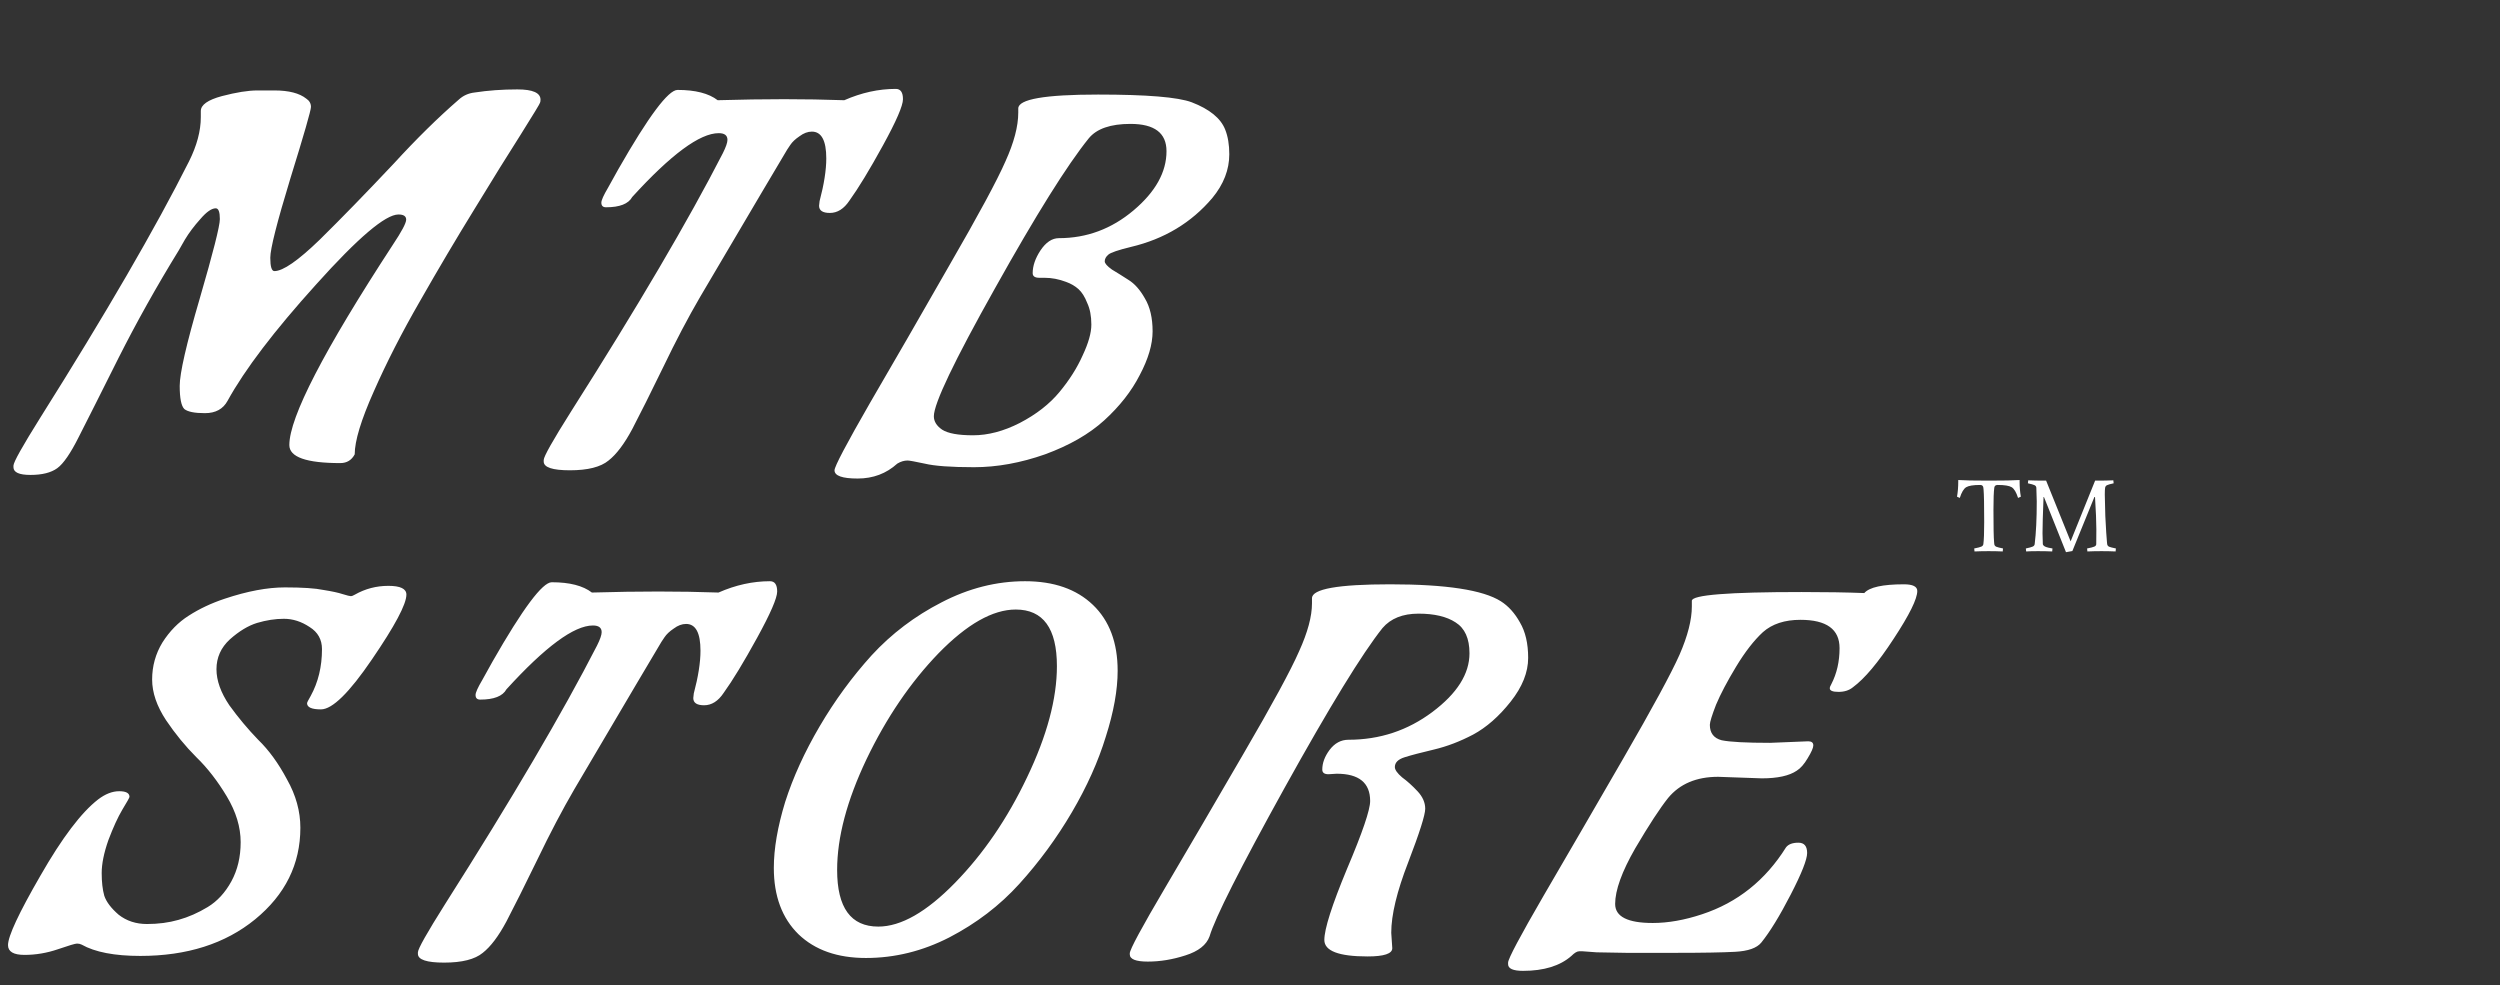 <svg width="170" height="67" viewBox="0 0 170 67" fill="none" xmlns="http://www.w3.org/2000/svg">
<rect x="0" y="0" width="170" height="67" fill="#333333" stroke="none"/>
<path d="M15.475 27.255C15.172 27.815 14.658 28.095 13.935 28.095C13.235 28.095 12.768 28.002 12.535 27.815C12.325 27.605 12.22 27.08 12.22 26.24C12.22 25.377 12.675 23.393 13.585 20.29C14.495 17.163 14.95 15.367 14.95 14.9C14.95 14.41 14.857 14.165 14.67 14.165C14.39 14.165 14.04 14.41 13.62 14.9C13.2 15.367 12.85 15.833 12.57 16.3L12.15 17.035C10.657 19.462 9.292 21.9 8.055 24.35C6.842 26.777 5.943 28.562 5.36 29.705C4.8 30.825 4.31 31.537 3.89 31.84C3.47 32.143 2.863 32.295 2.07 32.295C1.3 32.295 0.915 32.12 0.915 31.77V31.665C0.915 31.432 1.522 30.347 2.735 28.41C7.215 21.293 10.587 15.483 12.85 10.98C13.387 9.907 13.655 8.903 13.655 7.97V7.55C13.655 7.13 14.133 6.792 15.09 6.535C16.07 6.278 16.875 6.15 17.505 6.15H18.66C19.64 6.15 20.363 6.337 20.83 6.71C21.04 6.85 21.145 7.037 21.145 7.27C21.145 7.503 20.678 9.125 19.745 12.135C18.835 15.122 18.38 16.918 18.38 17.525C18.38 18.132 18.473 18.435 18.66 18.435C19.243 18.435 20.27 17.723 21.74 16.3C23.21 14.853 24.89 13.127 26.78 11.12C28.32 9.44 29.79 7.993 31.19 6.78C31.493 6.5 31.855 6.337 32.275 6.29C33.185 6.15 34.153 6.08 35.18 6.08C36.23 6.08 36.755 6.313 36.755 6.78C36.755 6.873 36.743 6.943 36.72 6.99C36.72 7.037 36.288 7.748 35.425 9.125C34.562 10.478 33.512 12.17 32.275 14.2C31.038 16.207 29.802 18.295 28.565 20.465C27.328 22.612 26.278 24.665 25.415 26.625C24.552 28.562 24.12 29.985 24.12 30.895C23.91 31.292 23.583 31.49 23.14 31.49C20.83 31.49 19.675 31.082 19.675 30.265C19.675 28.375 22.02 23.837 26.71 16.65C27.317 15.74 27.62 15.168 27.62 14.935C27.62 14.702 27.445 14.585 27.095 14.585C26.208 14.585 24.342 16.172 21.495 19.345C18.648 22.495 16.642 25.132 15.475 27.255ZM60.912 6.045C61.239 6.045 61.402 6.278 61.402 6.745C61.402 7.188 60.947 8.238 60.037 9.895C59.127 11.552 58.369 12.8 57.762 13.64C57.389 14.2 56.945 14.48 56.432 14.48C55.942 14.48 55.697 14.317 55.697 13.99L55.732 13.675C56.035 12.532 56.187 11.563 56.187 10.77C56.187 9.557 55.86 8.95 55.207 8.95C54.927 8.95 54.647 9.055 54.367 9.265C54.087 9.452 53.877 9.65 53.737 9.86L53.527 10.175C53.2 10.712 51.229 14.048 47.612 20.185C46.795 21.585 45.955 23.183 45.092 24.98C44.229 26.753 43.529 28.153 42.992 29.18C42.455 30.183 41.919 30.895 41.382 31.315C40.845 31.758 39.97 31.98 38.757 31.98C37.567 31.98 36.972 31.782 36.972 31.385V31.28C36.972 31.047 37.59 29.95 38.827 27.99C43.377 20.827 46.819 14.97 49.152 10.42C49.362 10 49.467 9.697 49.467 9.51C49.467 9.207 49.269 9.055 48.872 9.055C47.589 9.055 45.629 10.502 42.992 13.395C42.735 13.862 42.14 14.095 41.207 14.095C40.997 14.095 40.892 13.99 40.892 13.78C40.892 13.617 41.044 13.278 41.347 12.765L42.047 11.505C44.1 7.912 45.442 6.115 46.072 6.115C47.285 6.115 48.195 6.348 48.802 6.815C50.435 6.768 51.94 6.745 53.317 6.745C54.694 6.745 56.059 6.768 57.412 6.815C58.579 6.302 59.745 6.045 60.912 6.045ZM75.087 28.585C74.06 29.518 72.719 30.288 71.062 30.895C69.405 31.478 67.795 31.77 66.232 31.77C64.668 31.77 63.548 31.688 62.872 31.525C62.218 31.385 61.834 31.315 61.717 31.315C61.483 31.315 61.25 31.385 61.017 31.525C60.27 32.202 59.372 32.54 58.322 32.54C57.272 32.54 56.747 32.353 56.747 31.98C56.747 31.723 57.552 30.195 59.162 27.395C60.795 24.595 62.592 21.48 64.552 18.05C66.535 14.62 67.807 12.263 68.367 10.98C68.95 9.697 69.242 8.588 69.242 7.655V7.375C69.242 6.745 71.05 6.43 74.667 6.43C77.98 6.43 80.103 6.605 81.037 6.955C82.25 7.422 83.008 8.04 83.312 8.81C83.499 9.277 83.592 9.837 83.592 10.49C83.592 11.54 83.207 12.532 82.437 13.465C81.013 15.145 79.17 16.253 76.907 16.79C76.043 17 75.53 17.175 75.367 17.315C75.204 17.455 75.122 17.607 75.122 17.77C75.122 17.91 75.285 18.097 75.612 18.33C75.962 18.54 76.335 18.773 76.732 19.03C77.152 19.287 77.525 19.707 77.852 20.29C78.202 20.873 78.377 21.62 78.377 22.53C78.377 23.417 78.085 24.408 77.502 25.505C76.942 26.602 76.137 27.628 75.087 28.585ZM72.042 26.66C72.719 25.843 73.243 25.015 73.617 24.175C74.013 23.335 74.212 22.635 74.212 22.075C74.212 21.492 74.118 21.002 73.932 20.605C73.769 20.185 73.57 19.87 73.337 19.66C73.103 19.45 72.823 19.287 72.497 19.17C72.007 18.983 71.517 18.89 71.027 18.89H70.677C70.374 18.89 70.222 18.785 70.222 18.575C70.222 18.085 70.397 17.572 70.747 17.035C71.12 16.475 71.54 16.195 72.007 16.195C73.897 16.195 75.588 15.565 77.082 14.305C78.575 13.045 79.322 11.703 79.322 10.28C79.322 9.043 78.505 8.425 76.872 8.425C75.519 8.425 74.573 8.752 74.037 9.405C72.567 11.225 70.444 14.62 67.667 19.59C64.89 24.537 63.502 27.442 63.502 28.305C63.502 28.655 63.688 28.958 64.062 29.215C64.459 29.472 65.159 29.6 66.162 29.6C67.189 29.6 68.25 29.32 69.347 28.76C70.467 28.177 71.365 27.477 72.042 26.66Z" fill="white"/>
<path d="M20.425 56.288C20.425 58.761 19.398 60.838 17.345 62.518C15.315 64.174 12.713 65.003 9.54 65.003C7.79 65.003 6.46 64.746 5.55 64.233C5.457 64.186 5.352 64.163 5.235 64.163C5.118 64.163 4.687 64.291 3.94 64.548C3.193 64.804 2.435 64.933 1.665 64.933C0.918 64.933 0.545 64.711 0.545 64.268C0.545 63.661 1.28 62.086 2.75 59.543C4.22 56.976 5.527 55.249 6.67 54.363C7.16 53.989 7.638 53.803 8.105 53.803C8.572 53.803 8.805 53.931 8.805 54.188C8.805 54.234 8.642 54.526 8.315 55.063C8.012 55.576 7.697 56.264 7.37 57.128C7.067 57.991 6.915 58.738 6.915 59.368C6.915 59.974 6.973 60.488 7.09 60.908C7.23 61.328 7.557 61.759 8.07 62.203C8.607 62.623 9.248 62.833 9.995 62.833C10.765 62.833 11.477 62.739 12.13 62.553C12.807 62.366 13.472 62.074 14.125 61.678C14.778 61.281 15.315 60.698 15.735 59.928C16.155 59.158 16.365 58.271 16.365 57.268C16.365 56.241 16.05 55.203 15.42 54.153C14.79 53.103 14.102 52.216 13.355 51.493C12.608 50.746 11.92 49.906 11.29 48.973C10.66 48.016 10.345 47.094 10.345 46.208C10.345 45.298 10.578 44.458 11.045 43.688C11.535 42.918 12.13 42.311 12.83 41.868C13.553 41.401 14.37 41.016 15.28 40.713C16.82 40.199 18.185 39.943 19.375 39.943C20.565 39.943 21.44 40.001 22 40.118C22.583 40.211 23.015 40.304 23.295 40.398C23.598 40.491 23.785 40.538 23.855 40.538C23.925 40.538 24.018 40.503 24.135 40.433C24.835 40.036 25.593 39.838 26.41 39.838C27.227 39.838 27.635 40.036 27.635 40.433C27.635 41.086 26.853 42.556 25.29 44.843C23.75 47.106 22.595 48.238 21.825 48.238C21.195 48.238 20.88 48.098 20.88 47.818C20.88 47.771 20.962 47.608 21.125 47.328C21.638 46.394 21.895 45.333 21.895 44.143C21.895 43.489 21.615 42.988 21.055 42.638C20.495 42.264 19.912 42.078 19.305 42.078C18.722 42.078 18.115 42.171 17.485 42.358C16.878 42.544 16.26 42.918 15.63 43.478C15.023 44.038 14.72 44.714 14.72 45.508C14.72 46.278 15.012 47.094 15.595 47.958C16.202 48.798 16.855 49.579 17.555 50.303C18.278 51.003 18.932 51.901 19.515 52.998C20.122 54.071 20.425 55.168 20.425 56.288ZM52.358 39.523C52.685 39.523 52.848 39.756 52.848 40.223C52.848 40.666 52.393 41.716 51.483 43.373C50.573 45.029 49.815 46.278 49.208 47.118C48.835 47.678 48.392 47.958 47.878 47.958C47.388 47.958 47.143 47.794 47.143 47.468L47.178 47.153C47.482 46.009 47.633 45.041 47.633 44.248C47.633 43.034 47.307 42.428 46.653 42.428C46.373 42.428 46.093 42.533 45.813 42.743C45.533 42.929 45.323 43.128 45.183 43.338L44.973 43.653C44.647 44.189 42.675 47.526 39.058 53.663C38.242 55.063 37.402 56.661 36.538 58.458C35.675 60.231 34.975 61.631 34.438 62.658C33.902 63.661 33.365 64.373 32.828 64.793C32.292 65.236 31.417 65.458 30.203 65.458C29.013 65.458 28.418 65.259 28.418 64.863V64.758C28.418 64.524 29.037 63.428 30.273 61.468C34.823 54.304 38.265 48.448 40.598 43.898C40.808 43.478 40.913 43.174 40.913 42.988C40.913 42.684 40.715 42.533 40.318 42.533C39.035 42.533 37.075 43.979 34.438 46.873C34.182 47.339 33.587 47.573 32.653 47.573C32.443 47.573 32.338 47.468 32.338 47.258C32.338 47.094 32.49 46.756 32.793 46.243L33.493 44.983C35.547 41.389 36.888 39.593 37.518 39.593C38.732 39.593 39.642 39.826 40.248 40.293C41.882 40.246 43.387 40.223 44.763 40.223C46.14 40.223 47.505 40.246 48.858 40.293C50.025 39.779 51.192 39.523 52.358 39.523ZM76 45.613C76 46.919 75.732 48.413 75.195 50.093C74.682 51.773 73.912 53.488 72.885 55.238C71.858 56.988 70.668 58.609 69.315 60.103C67.985 61.573 66.398 62.786 64.555 63.743C62.735 64.676 60.845 65.143 58.885 65.143C56.948 65.143 55.42 64.606 54.3 63.533C53.18 62.436 52.62 60.931 52.62 59.018C52.62 57.711 52.877 56.218 53.39 54.538C53.927 52.858 54.708 51.143 55.735 49.393C56.762 47.643 57.94 46.033 59.27 44.563C60.623 43.093 62.21 41.891 64.03 40.958C65.873 40.001 67.763 39.523 69.7 39.523C71.66 39.523 73.2 40.059 74.32 41.133C75.44 42.206 76 43.699 76 45.613ZM71.87 45.298C71.87 42.731 70.937 41.448 69.07 41.448C67.507 41.448 65.757 42.439 63.82 44.423C61.907 46.406 60.273 48.809 58.92 51.633C57.59 54.433 56.925 56.941 56.925 59.158C56.925 61.724 57.858 63.008 59.725 63.008C61.265 63.008 63.003 62.016 64.94 60.033C66.877 58.049 68.51 55.658 69.84 52.858C71.193 50.034 71.87 47.514 71.87 45.298ZM94.605 63.428L94.675 64.478C94.675 64.851 94.115 65.038 92.995 65.038C91.035 65.038 90.055 64.664 90.055 63.918C90.055 63.171 90.568 61.561 91.595 59.088C92.645 56.614 93.17 55.074 93.17 54.468C93.17 53.231 92.411 52.613 90.895 52.613L90.335 52.648C90.055 52.648 89.915 52.543 89.915 52.333C89.915 51.889 90.078 51.446 90.405 51.003C90.755 50.536 91.186 50.303 91.7 50.303C93.823 50.303 95.725 49.673 97.405 48.413C99.085 47.153 99.925 45.823 99.925 44.423C99.925 43.419 99.61 42.719 98.98 42.323C98.373 41.926 97.533 41.728 96.46 41.728C95.386 41.728 94.57 42.054 94.01 42.708C92.633 44.434 90.416 48.051 87.36 53.558C84.326 59.041 82.623 62.413 82.25 63.673C82.04 64.256 81.491 64.688 80.605 64.968C79.741 65.248 78.89 65.388 78.05 65.388C77.233 65.388 76.825 65.224 76.825 64.898V64.828C76.825 64.571 77.63 63.078 79.24 60.348C80.85 57.618 82.623 54.584 84.56 51.248C86.52 47.888 87.78 45.566 88.34 44.283C88.923 42.999 89.215 41.914 89.215 41.028V40.678C89.215 40.048 90.988 39.733 94.535 39.733C98.338 39.733 100.846 40.118 102.06 40.888C102.573 41.214 103.005 41.693 103.355 42.323C103.728 42.953 103.915 43.758 103.915 44.738C103.915 45.718 103.518 46.709 102.725 47.713C101.931 48.716 101.08 49.463 100.17 49.953C99.283 50.419 98.396 50.758 97.51 50.968C96.623 51.178 95.958 51.353 95.515 51.493C95.071 51.633 94.85 51.854 94.85 52.158C94.85 52.344 95.013 52.578 95.34 52.858C95.69 53.114 96.04 53.429 96.39 53.803C96.74 54.176 96.915 54.573 96.915 54.993C96.915 55.413 96.53 56.626 95.76 58.633C94.99 60.616 94.605 62.214 94.605 63.428ZM119.805 52.928L116.83 52.823C115.36 52.823 114.229 53.301 113.435 54.258C112.875 54.958 112.129 56.101 111.195 57.688C110.285 59.274 109.83 60.534 109.83 61.468C109.83 62.331 110.682 62.763 112.385 62.763C113.435 62.763 114.555 62.564 115.745 62.168C118.149 61.374 120.05 59.858 121.45 57.618C121.614 57.408 121.894 57.303 122.29 57.303C122.687 57.303 122.885 57.536 122.885 58.003C122.885 58.446 122.512 59.391 121.765 60.838C121.019 62.284 120.354 63.369 119.77 64.093C119.467 64.466 118.872 64.676 117.985 64.723C117.122 64.769 115.792 64.793 113.995 64.793H110.565L108.57 64.758L107.625 64.688C107.602 64.688 107.52 64.688 107.38 64.688C107.24 64.688 107.065 64.793 106.855 65.003C106.085 65.679 104.989 66.018 103.565 66.018C102.889 66.018 102.55 65.866 102.55 65.563V65.458C102.55 65.201 103.355 63.684 104.965 60.908C106.599 58.108 108.407 54.993 110.39 51.563C112.374 48.133 113.645 45.788 114.205 44.528C114.765 43.244 115.045 42.148 115.045 41.238V40.853C115.045 40.456 117.53 40.258 122.5 40.258C124.134 40.258 125.557 40.281 126.77 40.328C127.12 39.931 128.019 39.733 129.465 39.733C130.072 39.733 130.375 39.884 130.375 40.188C130.375 40.724 129.839 41.809 128.765 43.443C127.715 45.053 126.794 46.149 126 46.733C125.744 46.943 125.417 47.048 125.02 47.048C124.624 47.048 124.425 46.966 124.425 46.803C124.425 46.733 124.46 46.639 124.53 46.523C124.904 45.799 125.09 44.983 125.09 44.073C125.09 42.789 124.204 42.148 122.43 42.148C121.357 42.148 120.505 42.428 119.875 42.988C119.269 43.548 118.662 44.329 118.055 45.333C117.449 46.336 116.994 47.199 116.69 47.923C116.41 48.646 116.27 49.101 116.27 49.288C116.27 49.848 116.539 50.198 117.075 50.338C117.635 50.454 118.732 50.513 120.365 50.513L122.955 50.408C123.189 50.408 123.305 50.501 123.305 50.688C123.305 50.851 123.177 51.143 122.92 51.563C122.687 51.959 122.442 52.239 122.185 52.403C121.672 52.753 120.879 52.928 119.805 52.928Z" fill="white"/>
<path d="M133.161 32.641C133.544 32.669 134.239 32.683 135.247 32.683C136.255 32.683 136.95 32.669 137.333 32.641V32.746C137.333 33.115 137.361 33.458 137.417 33.775L137.228 33.859C137.107 33.477 136.962 33.234 136.794 33.131C136.626 33.029 136.309 32.977 135.842 32.977C135.702 32.977 135.625 33.04 135.611 33.166C135.574 33.441 135.555 33.941 135.555 34.664C135.555 35.836 135.569 36.563 135.597 36.848L135.611 36.995C135.62 37.079 135.665 37.14 135.744 37.177C135.823 37.21 135.977 37.249 136.206 37.296L136.185 37.499C135.891 37.485 135.571 37.478 135.226 37.478C134.881 37.478 134.561 37.485 134.267 37.499L134.246 37.296C134.484 37.249 134.645 37.208 134.729 37.17C134.813 37.133 134.86 37.075 134.869 36.995C134.906 36.72 134.925 36.221 134.925 35.497C134.925 34.326 134.911 33.596 134.883 33.306L134.869 33.166C134.855 33.04 134.783 32.977 134.652 32.977C134.185 32.977 133.868 33.029 133.7 33.131C133.532 33.234 133.387 33.477 133.266 33.859L133.077 33.775C133.133 33.458 133.161 33.115 133.161 32.746V32.641ZM138.961 33.796C138.915 34.963 138.891 35.784 138.891 36.26L138.912 36.995C138.926 37.107 139.05 37.189 139.283 37.24C139.339 37.249 139.435 37.268 139.57 37.296L139.549 37.499C139.255 37.485 138.936 37.478 138.59 37.478C138.245 37.478 137.974 37.485 137.778 37.499L137.757 37.296C137.981 37.249 138.135 37.208 138.219 37.17C138.303 37.133 138.35 37.075 138.359 36.995C138.453 36.239 138.499 35.273 138.499 34.097L138.471 33.166C138.462 33.082 138.42 33.024 138.345 32.991C138.271 32.954 138.121 32.912 137.897 32.865L137.918 32.662C138.212 32.676 138.618 32.683 139.136 32.683L140.802 36.813L142.468 32.683C143 32.683 143.413 32.676 143.707 32.662L143.728 32.865C143.504 32.912 143.355 32.954 143.28 32.991C143.206 33.024 143.161 33.084 143.147 33.173C143.133 33.262 143.126 33.416 143.126 33.635C143.126 33.855 143.138 34.337 143.161 35.084C143.208 36.008 143.245 36.601 143.273 36.862L143.287 36.995C143.297 37.079 143.341 37.14 143.42 37.177C143.5 37.21 143.654 37.249 143.882 37.296L143.861 37.499C143.567 37.485 143.248 37.478 142.902 37.478C142.557 37.478 142.237 37.485 141.943 37.499L141.922 37.296C142.165 37.249 142.328 37.208 142.412 37.17C142.501 37.133 142.545 37.075 142.545 36.995C142.55 36.841 142.552 36.51 142.552 36.001C142.552 35.492 142.522 34.758 142.461 33.796H142.419L140.921 37.471L140.487 37.548L138.989 33.796H138.961Z" fill="white"/>
</svg>
